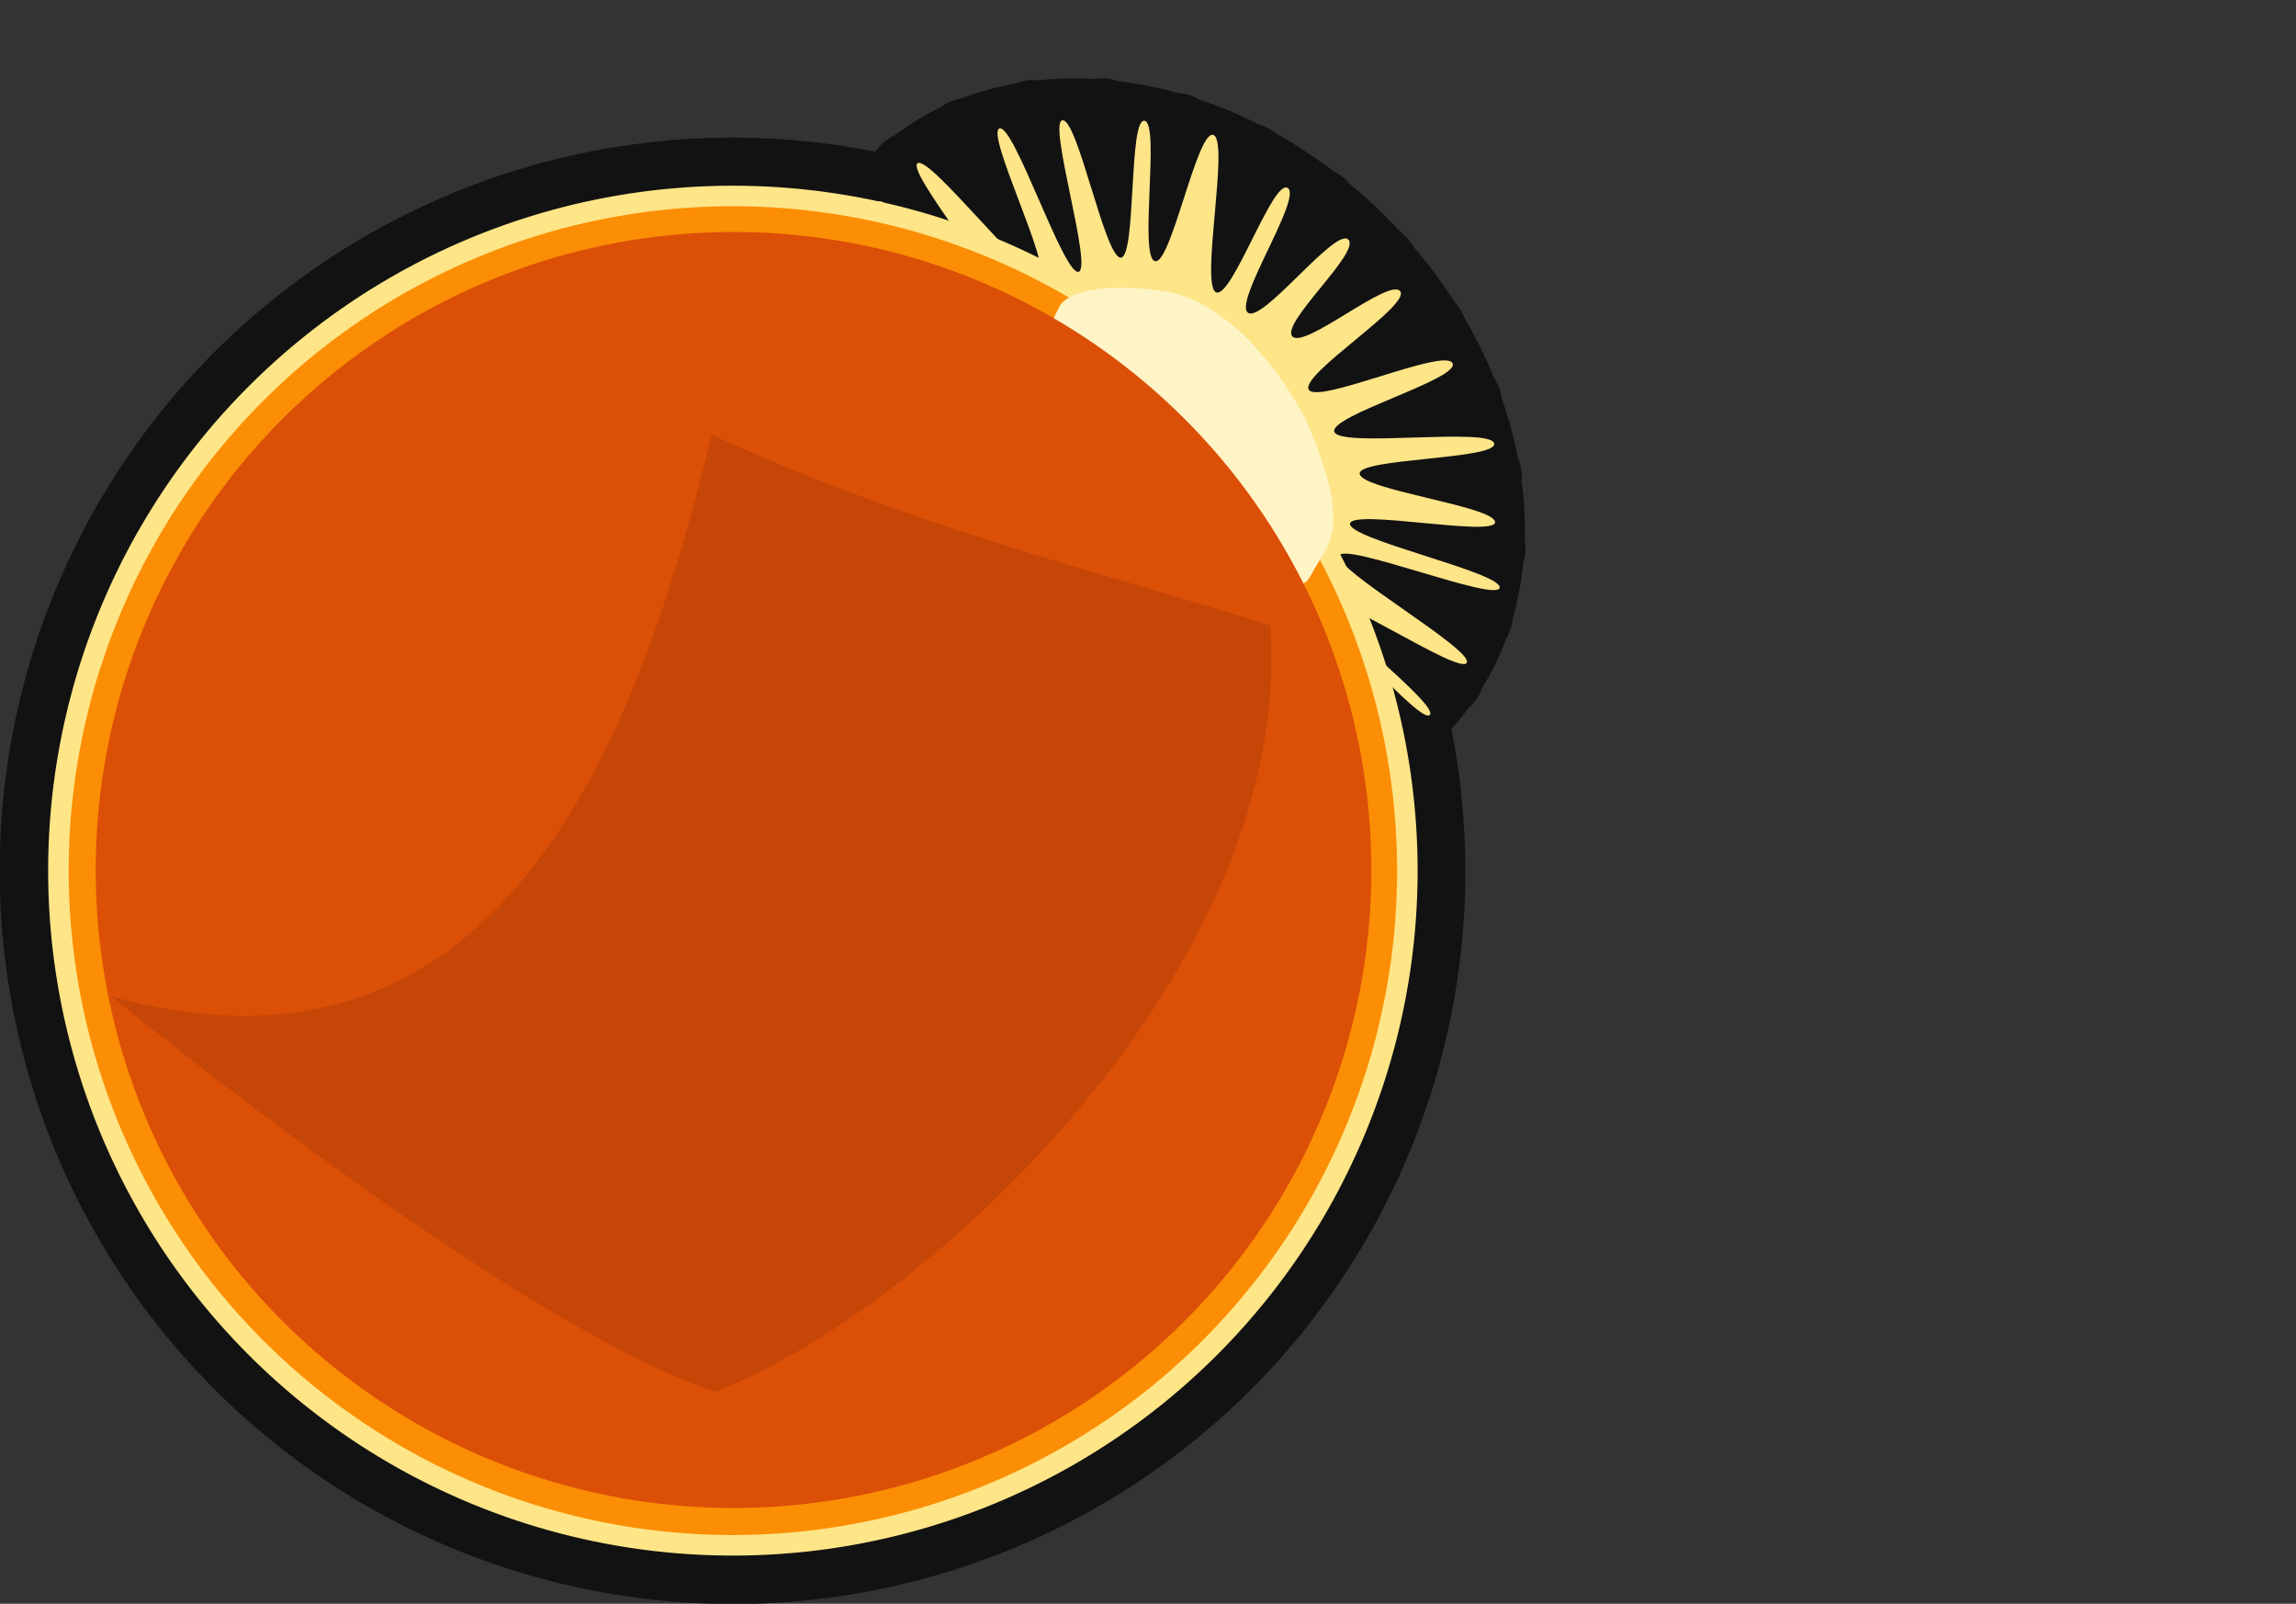 <?xml version="1.0" encoding="UTF-8" standalone="no"?>
<svg
   xmlns:dc="http://purl.org/dc/elements/1.1/"
   xmlns:cc="http://creativecommons.org/ns#"
   xmlns:rdf="http://www.w3.org/1999/02/22-rdf-syntax-ns#"
   xmlns:svg="http://www.w3.org/2000/svg"
   xmlns="http://www.w3.org/2000/svg"
   xmlns:xlink="http://www.w3.org/1999/xlink"
   xmlns:sodipodi="http://sodipodi.sourceforge.net/DTD/sodipodi-0.dtd"
   xmlns:inkscape="http://www.inkscape.org/namespaces/inkscape"
   viewBox="0 0 292.859 204.5"
   width="292.859"
   height="204.5"
   version="1.1"
   id="svg80"
   sodipodi:docname="elephant_ui_plane.svg"
   inkscape:version="0.92.2 2405546, 2018-03-11">
  <rect x="0" y="0" width="292.859" height="204.5" fill="#333333" stroke="none"/>
  <defs
     id="defs84">
    <defs
       id="defs3">
      <path
         d="M395.9 745.1H690.5v279.8H395.9z"
         id="a" />
    </defs>
    <clipPath
       id="b">
      <use
         id="use5"
         overflow="visible"
         height="100%"
         width="100%"
         xlink:href="#a" />
    </clipPath>
  </defs>
  <sodipodi:namedview
     pagecolor="#ffffff"
     bordercolor="#666666"
     borderopacity="1"
     objecttolerance="10"
     gridtolerance="10"
     guidetolerance="10"
     inkscape:pageopacity="0"
     inkscape:pageshadow="2"
     inkscape:window-width="1130"
     inkscape:window-height="1050"
     id="namedview82"
     showgrid="false"
     inkscape:zoom="1.6320511"
     inkscape:cx="174.31416"
     inkscape:cy="57.828748"
     inkscape:window-x="0"
     inkscape:window-y="28"
     inkscape:window-maximized="0"
     inkscape:current-layer="svg80" />
  <path
     style="opacity:1;fill:#121212;fill-opacity:1;stroke:#121212;stroke-width:12.365;stroke-linecap:round;stroke-linejoin:round;stroke-miterlimit:4;stroke-dasharray:none;stroke-dashoffset:0;stroke-opacity:1"
     d="m 174.889,34.475 -0.118,0.072 a 45.897,35.574 45 0 0 -2.316,-2.503 45.897,35.574 45 0 0 -5.12,-4.519 l 0.059,-0.121 -0.087,0.098 a 45.897,35.574 45 0 0 -8.436,-5.565 l 0.022,-0.112 -0.048,0.099 a 45.897,35.574 45 0 0 -9.028,-3.749 l -0.008,-0.154 -0.027,0.145 a 45.897,35.574 45 0 0 -9.136,-1.814 l -0.046,-0.169 0.009,0.165 a 45.897,35.574 45 0 0 -8.808,0.201 l -0.073,-0.15 0.041,0.154 a 45.897,35.574 45 0 0 -8.055,2.215 l -0.077,-0.105 0.056,0.115 a 45.897,35.574 45 0 0 -6.835,4.2 l -0.127,-0.119 0.103,0.138 a 45.897,35.574 45 0 0 -1.987,1.746 45.897,35.574 45 0 0 -1.236,1.356 87.337,87.337 0 0 0 -81.887,23.162 87.337,87.337 0 0 0 -0.001,123.514 87.337,87.337 0 0 0 123.515,0 87.337,87.337 0 0 0 23.115,-81.89 45.897,35.574 45 0 0 1.402,-1.233 45.897,35.574 45 0 0 3.348,-4.123 l 0.14,0.091 -0.123,-0.115 a 45.897,35.574 45 0 0 3.573,-7.276 l 0.119,0.05 -0.113,-0.074 a 45.897,35.574 45 0 0 1.545,-8.358 l 0.158,0.032 -0.158,-0.065 a 45.897,35.574 45 0 0 -0.477,-8.966 l 0.163,-0.004 -0.169,-0.033 A 45.897,35.574 45 0 0 185.285,51.663 l 0.136,-0.038 -0.148,0.004 a 45.897,35.574 45 0 0 -4.361,-8.888 l 0.087,-0.054 -0.104,0.029 a 45.897,35.574 45 0 0 -6.098,-8.141 z"
     id="path1285-7"
     inkscape:connector-curvature="0"
     inkscape:export-xdpi="251.71001"
     inkscape:export-ydpi="251.71001" />
  <path
     sodipodi:nodetypes="csscccccssscccssssccscccssssssssssssssssscsscscccccccscccc"
     inkscape:connector-curvature="0"
     id="path49751"
     d="m 147.235,83.464 c -2.048,-0.489 -4.781,16.181 -6.782,15.315 -2,-0.866 2.175,-15.148 0.213,-16.222 -1.962,-1.074 -9.404,12.26 -11.288,11.054 -1.884,-1.206 8.806,-15.413 6.941,-16.742 -1.865,-1.329 -12.785,12.248 -14.493,10.674 -1.708,-1.573 9.63,-11.554 8.077,-13.219 -1.553,-1.665 -13.522,5.953 -14.969,4.183 -1.447,-1.77 12.274,-7.972 11.073,-9.843 -1.201,-1.871 -15.956,3.695 -16.985,1.706 -1.029,-1.99 16.629,-4.747 15.919,-6.828 -0.71,-2.08 -18.646,1.109 -19.165,-0.93 -0.519,-2.039 17.645,-2.75 17.284,-4.796 -0.361,-2.046 -20.263,-4.74 -20.313,-6.78 -0.05,-2.04 18.388,1.693 18.544,-0.276 0.157,-1.968 -18.268,-7.269 -17.848,-9.145 0.42,-1.876 19.457,6.199 20.106,4.434 0.649,-1.764 -18.43,-10.521 -17.668,-12.23 0.762,-1.708 17.27,8.276 18.177,6.695 0.907,-1.581 -13.222,-13.382 -12.059,-14.755 1.163,-1.373 13.071,13.098 14.486,11.925 1.415,-1.173 -11.015,-15.953 -9.425,-16.876 1.591,-0.922 13.698,14.767 15.427,14.07 1.729,-0.697 -6.843,-17.988 -4.988,-18.498 1.855,-0.509 8.117,18.555 10.044,18.282 1.927,-0.273 -3.968,-19.202 -2.013,-19.326 1.955,-0.124 5.374,17.414 7.401,17.521 2.027,0.107 1.002,-17.736 3.044,-17.457 2.042,0.279 -0.731,17.231 1.321,17.891 2.052,0.66 5.402,-16.823 7.474,-16.078 2.073,0.745 -1.679,19.037 0.318,20.05 1.997,1.012 7.285,-14.547 9.164,-13.29 1.879,1.257 -6.879,14.415 -5.091,15.887 1.787,1.472 11.158,-10.898 12.813,-9.317 1.654,1.58 -8.663,10.657 -7.132,12.348 1.531,1.692 12.353,-7.529 13.756,-5.759 1.404,1.77 -12.784,10.621 -11.667,12.551 1.117,1.93 17.263,-5.373 18.336,-3.376 1.073,1.997 -15.888,6.729 -15.059,8.776 0.829,2.047 19.787,-0.641 20.37,1.445 0.583,2.086 -17.488,1.861 -17.15,3.907 0.338,2.046 17.129,4.117 17.267,6.125 0.138,2.009 -18.361,-1.747 -18.498,0.234 -0.138,1.981 19.412,6.224 19.086,8.146 -0.326,1.922 -19.822,-5.865 -20.457,-4.079 -0.634,1.785 16.974,11.873 16.274,13.623 -0.7,1.751 -16.669,-9.017 -17.625,-7.486 -0.956,1.53 14.041,12.771 12.901,14.152 -1.14,1.381 -13.19,-13.189 -14.486,-11.925 -1.296,1.263 9.317,17.424 7.833,18.468 -1.484,1.043 -12.08,-16.397 -13.789,-15.703 -1.709,0.695 6.788,18.066 4.942,18.539 -1.847,0.473 -7.961,-18.865 -9.845,-18.48 -1.884,0.385 2.897,20.179 0.882,20.209 -2.016,0.03 -2.651,-18.055 -4.684,-18.222 -2.033,-0.167 -3.047,17.713 -5.113,17.436 -2.066,-0.277 1.166,-17.522 -0.882,-18.011 z"
     style="opacity:1;fill:#fee588;fill-opacity:1;stroke:none;stroke-width:5.662;stroke-linecap:round;stroke-linejoin:round;stroke-miterlimit:4;stroke-dasharray:none;stroke-dashoffset:0;stroke-opacity:1" />
  <path
     transform="rotate(45)"
     style="opacity:1;fill:#fee588;fill-opacity:1;stroke:none;stroke-width:3.86;stroke-linecap:round;stroke-linejoin:round;stroke-miterlimit:4;stroke-dasharray:none;stroke-dashoffset:0;stroke-opacity:1"
     d="M 231.941,12.401 A 87.337,87.337 0 0 1 144.603,99.739 87.337,87.337 0 0 1 57.266,12.401 87.337,87.337 0 0 1 144.603,-74.936 87.337,87.337 0 0 1 231.941,12.401 Z"
     id="path815-3-6" />
  <path
     transform="rotate(45)"
     style="opacity:1;fill:#fb8e04;fill-opacity:1;stroke:none;stroke-width:3.744;stroke-linecap:round;stroke-linejoin:round;stroke-miterlimit:4;stroke-dasharray:none;stroke-dashoffset:0;stroke-opacity:1"
     d="M 229.322,12.401 A 84.719,84.719 0 0 1 144.603,97.12 84.719,84.719 0 0 1 59.884,12.401 84.719,84.719 0 0 1 144.603,-72.318 84.719,84.719 0 0 1 229.322,12.401 Z"
     id="path815-3" />
  <path
     style="opacity:1;fill:#fef4c6;fill-opacity:1;stroke:none;stroke-width:7.493;stroke-linecap:round;stroke-linejoin:round;stroke-miterlimit:4;stroke-dasharray:none;stroke-dashoffset:0;stroke-opacity:1"
     d="m 166.865,73.9 c -2.572,3.056 -6.921,-4.831 -10.481,-5.868 -7.275,-2.266 -13.73,-8.035 -16.837,-15.582 -1.236,-3.325 -10.189,-2.94 -4.261,-13.633 2.38,-2.938 11.268,-2.24 14.641,-1.387 6.95,1.875 13.077,9.276 16.603,16.025 6.391,14.596 2.499,16.158 0.794,19.725 -0.46,0.719 -0.308,0.479 -0.46,0.719 z"
     id="path1056"
     inkscape:connector-curvature="0"
     sodipodi:nodetypes="ccccccccc" />
  <path
     transform="rotate(45)"
     style="opacity:1;fill:#db4f07;fill-opacity:1;stroke:none;stroke-width:3.595;stroke-linecap:round;stroke-linejoin:round;stroke-miterlimit:4;stroke-dasharray:none;stroke-dashoffset:0;stroke-opacity:1"
     d="m 225.956,12.284 a 81.353,81.353 0 0 1 -81.353,81.353 81.353,81.353 0 0 1 -81.353,-81.353 81.353,81.353 0 0 1 81.353,-81.353 81.353,81.353 0 0 1 81.353,81.353 z"
     id="path815" />
  <path
     style="fill:#c54607;fill-opacity:1;stroke:none;stroke-width:10.79;stroke-linecap:butt;stroke-linejoin:round;stroke-miterlimit:4;stroke-dasharray:none;stroke-dashoffset:0;stroke-opacity:1"
     d="M 90.8,55.447 C 81.72,92.551 64.832,141.103 14.231,127.057 c 0,0 50.368,41.402 76.973,50.41 C 118.328,167.048 165.218,123.182 161.991,79.749 139.701,72.701 117.195,67.493 90.8,55.447 Z"
     id="path1021"
     inkscape:connector-curvature="0"
     sodipodi:nodetypes="ccccc" />
</svg>
